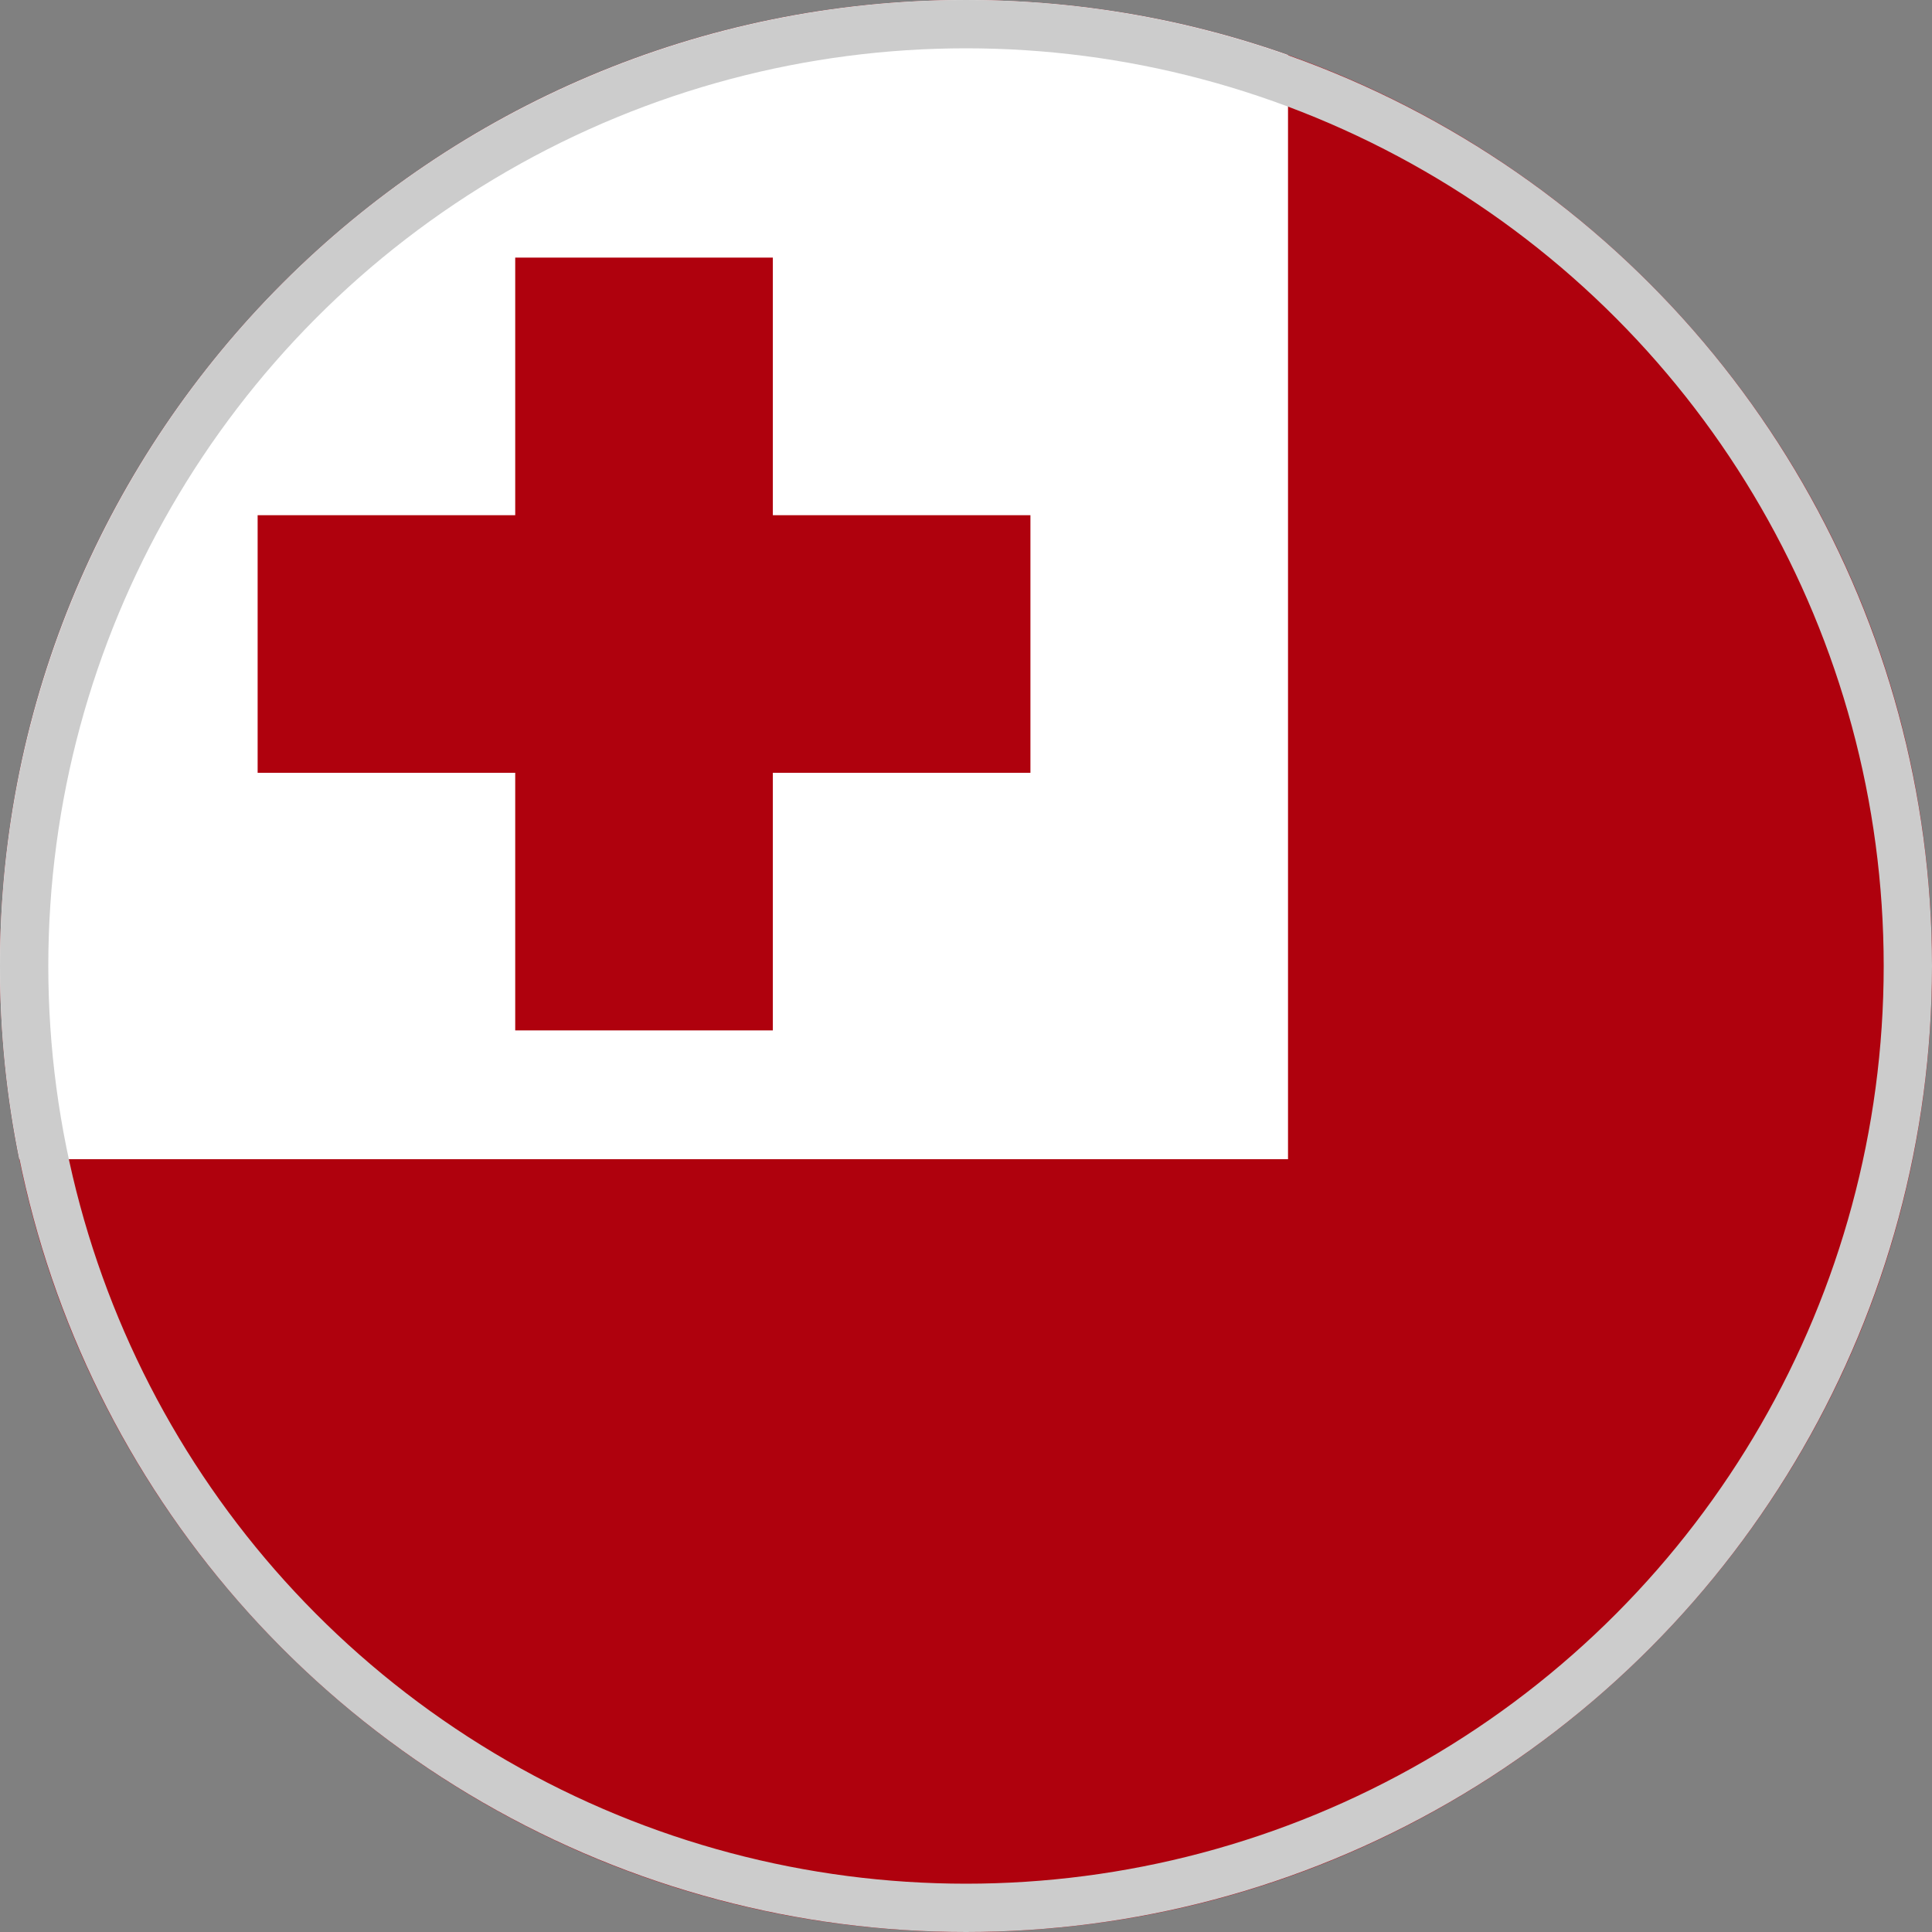<svg width="40" height="40" viewBox="0 0 40 40" fill="none" xmlns="http://www.w3.org/2000/svg">
<rect x="0" y="0" width="40" height="40" fill="#808080" stroke="none"/>
<g clip-path="url(#clip0_6041_13723)">
<path d="M0 20C0 8.954 8.954 0 20 0C31.046 0 40 8.954 40 20C40 31.046 31.046 40 20 40C8.954 40 0 31.046 0 20Z" fill="#AF010D"/>
<path fill-rule="evenodd" clip-rule="evenodd" d="M-2.666 0H26.667V24H-2.666V0Z" fill="white"/>
<path fill-rule="evenodd" clip-rule="evenodd" d="M16.001 10.667V5.333H10.667V10.667H5.334V16H10.667V21.333H16.001V16H21.334V10.667H16.001Z" fill="#AF010D"/>
<circle cx="20" cy="20" r="19.5" stroke="#CCCCCC"/>
</g>
<defs>
<clipPath id="clip0_6041_13723">
<path d="M0 20C0 8.954 8.954 0 20 0C31.046 0 40 8.954 40 20C40 31.046 31.046 40 20 40C8.954 40 0 31.046 0 20Z" fill="white"/>
</clipPath>
</defs>
</svg>
